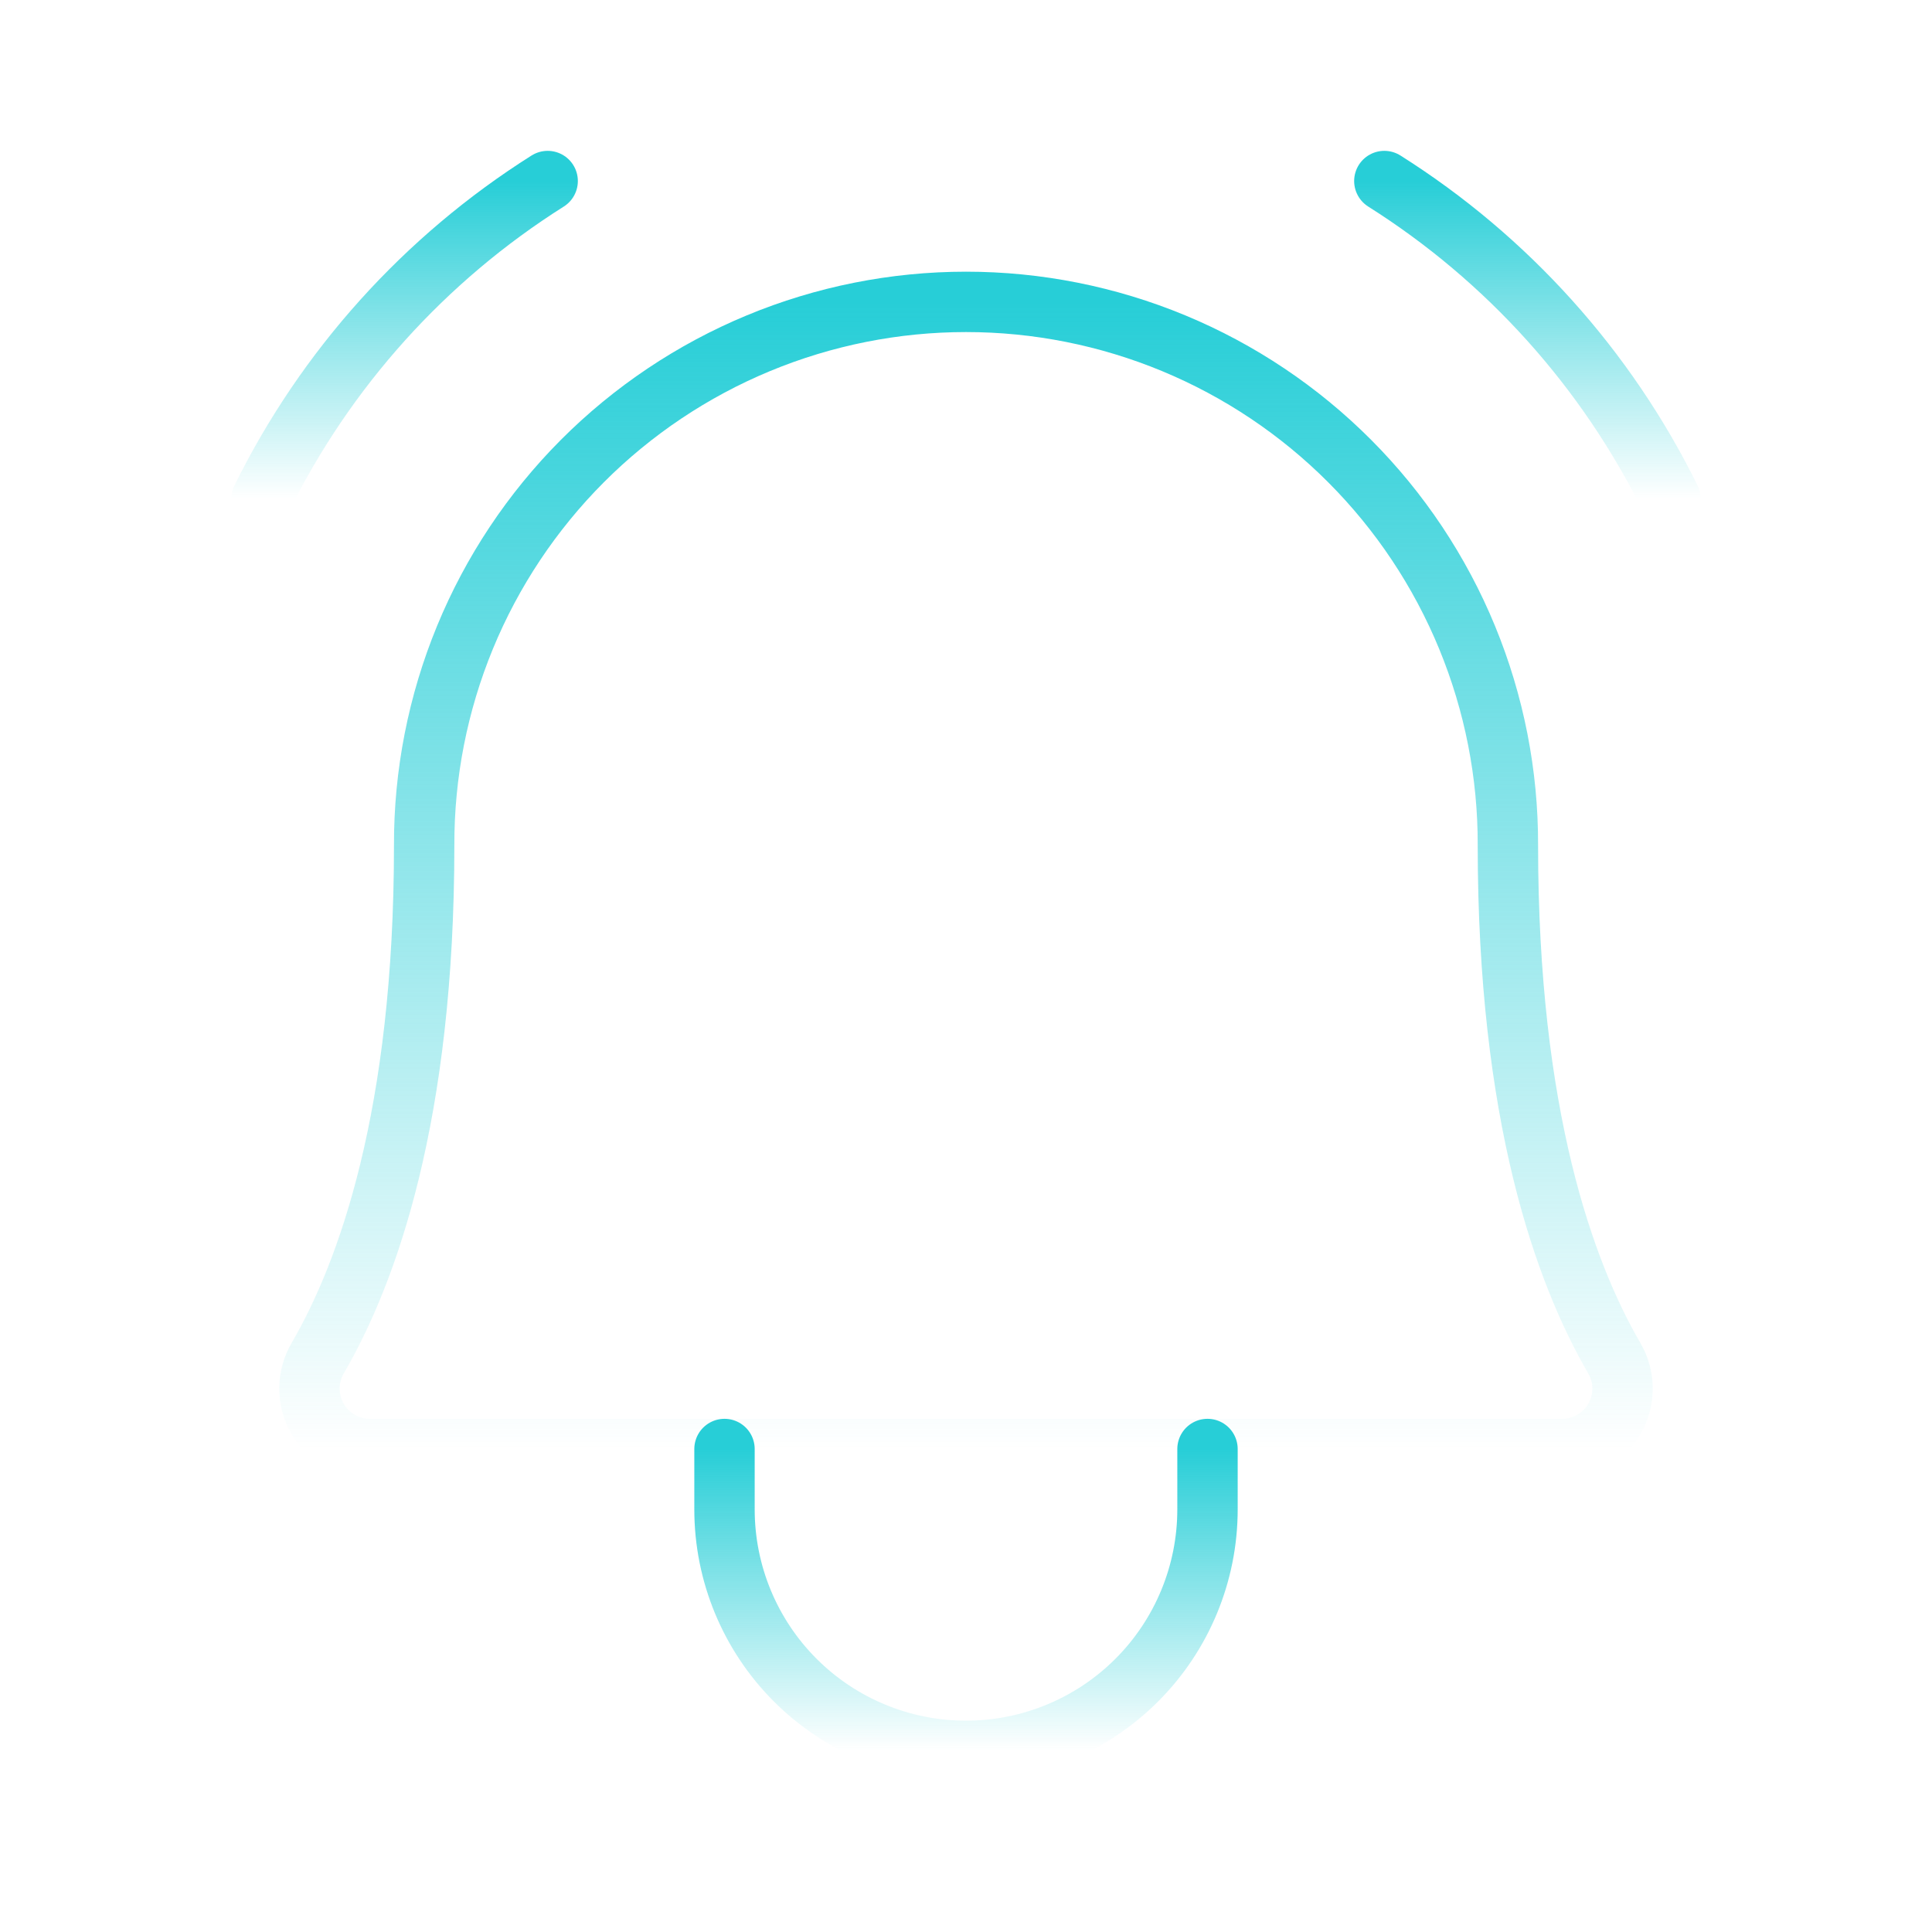 <svg width="64" height="64" viewBox="0 0 64 64" fill="none" xmlns="http://www.w3.org/2000/svg">
<path d="M14.051 28C14.044 25.639 14.504 23.299 15.403 21.115C16.302 18.932 17.623 16.947 19.29 15.275C20.958 13.603 22.939 12.276 25.12 11.371C27.301 10.466 29.639 10 32.001 10C34.362 10 36.701 10.466 38.882 11.371C41.063 12.276 43.044 13.603 44.711 15.275C46.379 16.947 47.7 18.932 48.599 21.115C49.498 23.299 49.958 25.639 49.951 28V28C49.951 36.954 51.825 42.15 53.474 44.989C53.652 45.293 53.747 45.638 53.749 45.989C53.751 46.341 53.66 46.687 53.485 46.992C53.311 47.298 53.059 47.552 52.755 47.728C52.451 47.905 52.106 47.999 51.754 48H12.246C11.894 47.999 11.549 47.905 11.245 47.728C10.941 47.551 10.689 47.298 10.515 46.992C10.34 46.687 10.249 46.341 10.251 45.989C10.253 45.637 10.348 45.292 10.526 44.989C12.177 42.149 14.051 36.953 14.051 28H14.051Z" stroke="url(#paint0_linear_1696_1620)" stroke-width="2" stroke-linecap="round" stroke-linejoin="round"/>
<path d="M24 48V50C24 52.122 24.843 54.157 26.343 55.657C27.843 57.157 29.878 58 32 58C34.122 58 36.157 57.157 37.657 55.657C39.157 54.157 40 52.122 40 50V48" stroke="url(#paint1_linear_1696_1620)" stroke-width="2" stroke-linecap="round" stroke-linejoin="round"/>
<path d="M45.858 5.997C49.928 8.566 53.208 12.21 55.338 16.526" stroke="url(#paint2_linear_1696_1620)" stroke-width="2" stroke-linecap="round" stroke-linejoin="round"/>
<path d="M8.662 16.526C10.792 12.21 14.072 8.566 18.142 5.997" stroke="url(#paint3_linear_1696_1620)" stroke-width="2" stroke-linecap="round" stroke-linejoin="round"/>
<defs>
<linearGradient id="paint0_linear_1696_1620" x1="32" y1="10" x2="32" y2="48" gradientUnits="userSpaceOnUse">
<stop stop-color="#27CED7"/>
<stop offset="1" stop-color="#27CED7" stop-opacity="0"/>
</linearGradient>
<linearGradient id="paint1_linear_1696_1620" x1="32" y1="48" x2="32" y2="58" gradientUnits="userSpaceOnUse">
<stop stop-color="#27CED7"/>
<stop offset="1" stop-color="#27CED7" stop-opacity="0"/>
</linearGradient>
<linearGradient id="paint2_linear_1696_1620" x1="50.598" y1="5.997" x2="50.598" y2="16.526" gradientUnits="userSpaceOnUse">
<stop stop-color="#27CED7"/>
<stop offset="1" stop-color="#27CED7" stop-opacity="0"/>
</linearGradient>
<linearGradient id="paint3_linear_1696_1620" x1="13.402" y1="5.997" x2="13.402" y2="16.526" gradientUnits="userSpaceOnUse">
<stop stop-color="#27CED7"/>
<stop offset="1" stop-color="#27CED7" stop-opacity="0"/>
</linearGradient>
</defs>
</svg>
